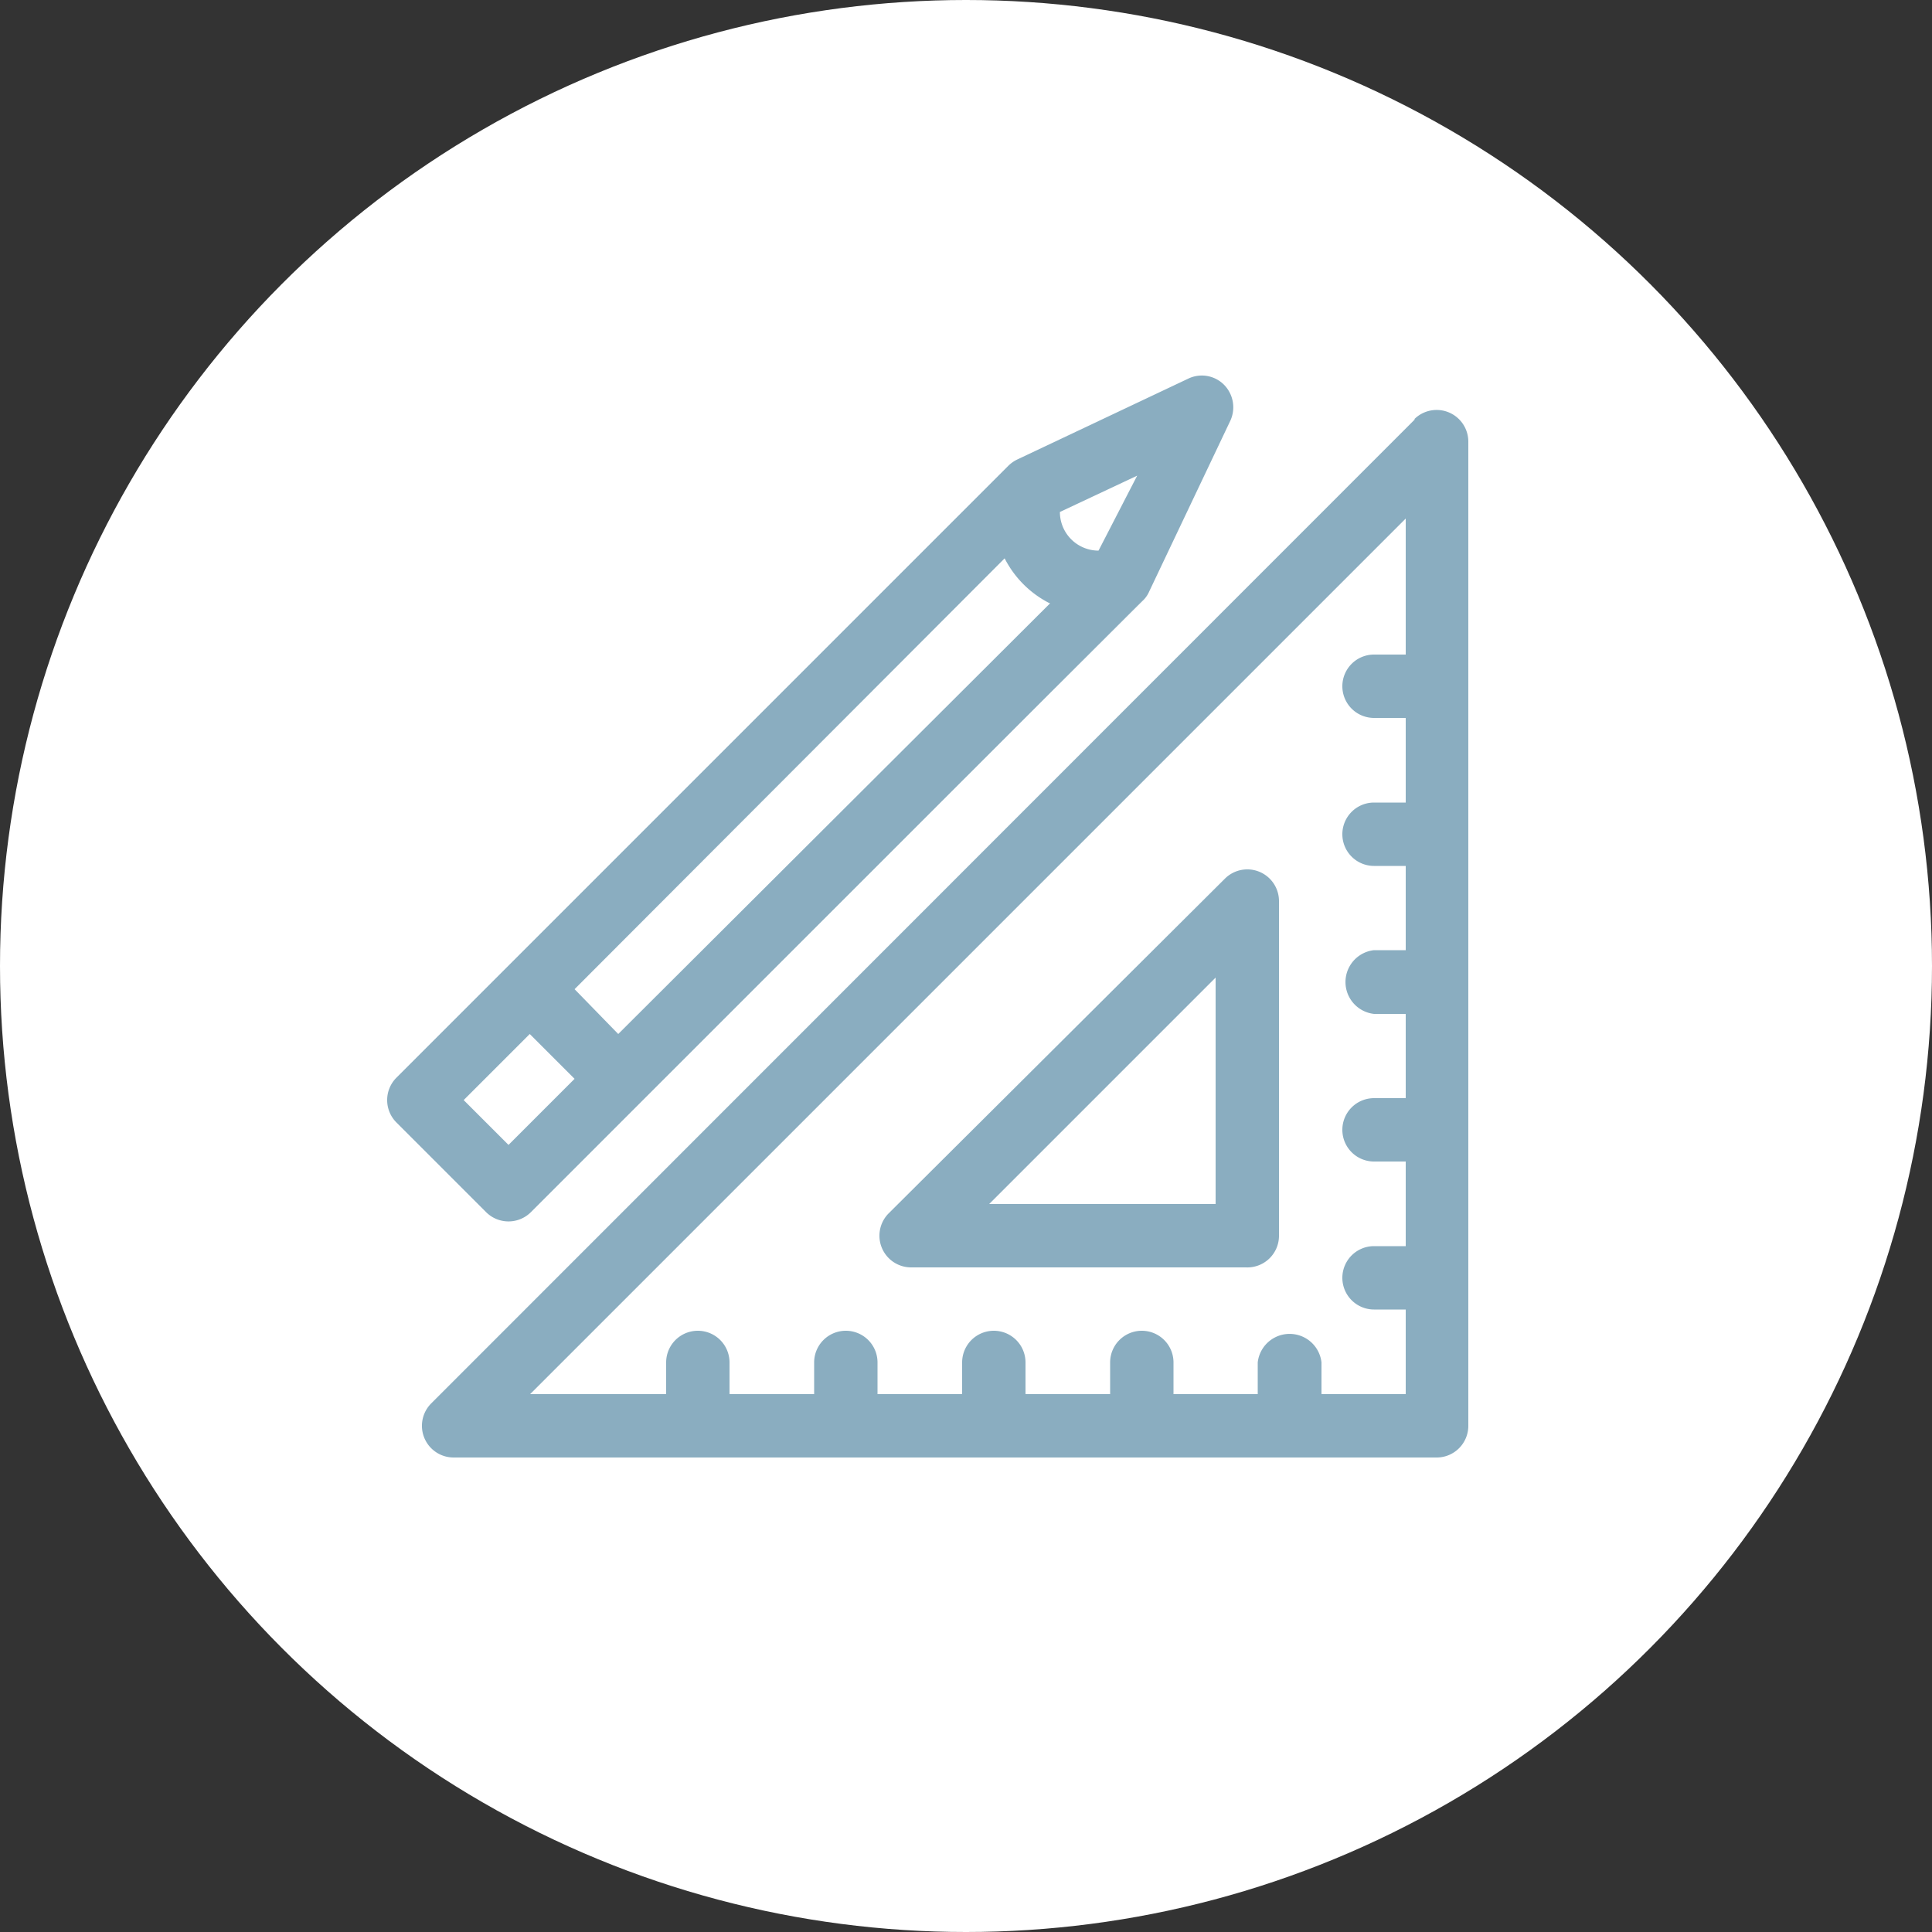 <svg xmlns="http://www.w3.org/2000/svg" viewBox="0 0 50 50"><rect x="0" y="0" width="50" height="50" fill="#333333" stroke="none"/><defs><style>.cls-1{fill:#fff;}.cls-2{fill:#8aadc0;}</style></defs><g id="Layer_2" data-name="Layer 2"><g id="Layer_1-2" data-name="Layer 1"><circle class="cls-1" cx="25" cy="25" r="25"/><path class="cls-2" d="M31.7,22.74,23,31.4a.82.82,0,0,0,.58,1.4h8.66A.82.82,0,0,0,33.1,32V23.32a.82.82,0,0,0-1.4-.58Zm-.24,8.42H25.6l5.86-5.86Z"/><path class="cls-2" d="M36.62,10.85,11.16,36.32a.82.82,0,0,0,.58,1.4H37.2A.82.82,0,0,0,38,36.9V11.43a.82.82,0,0,0-1.4-.58ZM34.2,36.08v-.82a.83.83,0,0,0-1.65,0v.82H30.37v-.82a.82.82,0,0,0-1.64,0v.82H26.54v-.82a.82.82,0,1,0-1.64,0v.82H22.71v-.82a.82.82,0,1,0-1.64,0v.82H18.88v-.82a.82.82,0,1,0-1.64,0v.82H13.72L36.38,13.42v3.52h-.82a.82.82,0,1,0,0,1.64h.82v2.19h-.82a.82.82,0,0,0,0,1.64h.82v2.18h-.82a.83.83,0,0,0,0,1.65h.82v2.18h-.82a.82.82,0,0,0,0,1.64h.82v2.19h-.82a.82.82,0,0,0,0,1.64h.82v2.19Z"/><path class="cls-2" d="M13.74,31.37C43.48,1.63,20.4,24.72,29.57,15.55h0a.71.71,0,0,0,.17-.24l2.1-4.42a.83.83,0,0,0-.16-.93.81.81,0,0,0-.93-.16l-4.42,2.09a.87.87,0,0,0-.23.16L10.26,27.89a.82.82,0,0,0,0,1.16l2.32,2.32A.82.82,0,0,0,13.74,31.37ZM27.18,15.61,16,26.76,14.87,25.6,26,14.45a2.65,2.65,0,0,0,1.16,1.16Zm1.25-1.36a1,1,0,0,1-1-1l2-.94ZM13.71,26.76l1.16,1.16-1.71,1.71L12,28.47Z"/></g></g></svg>